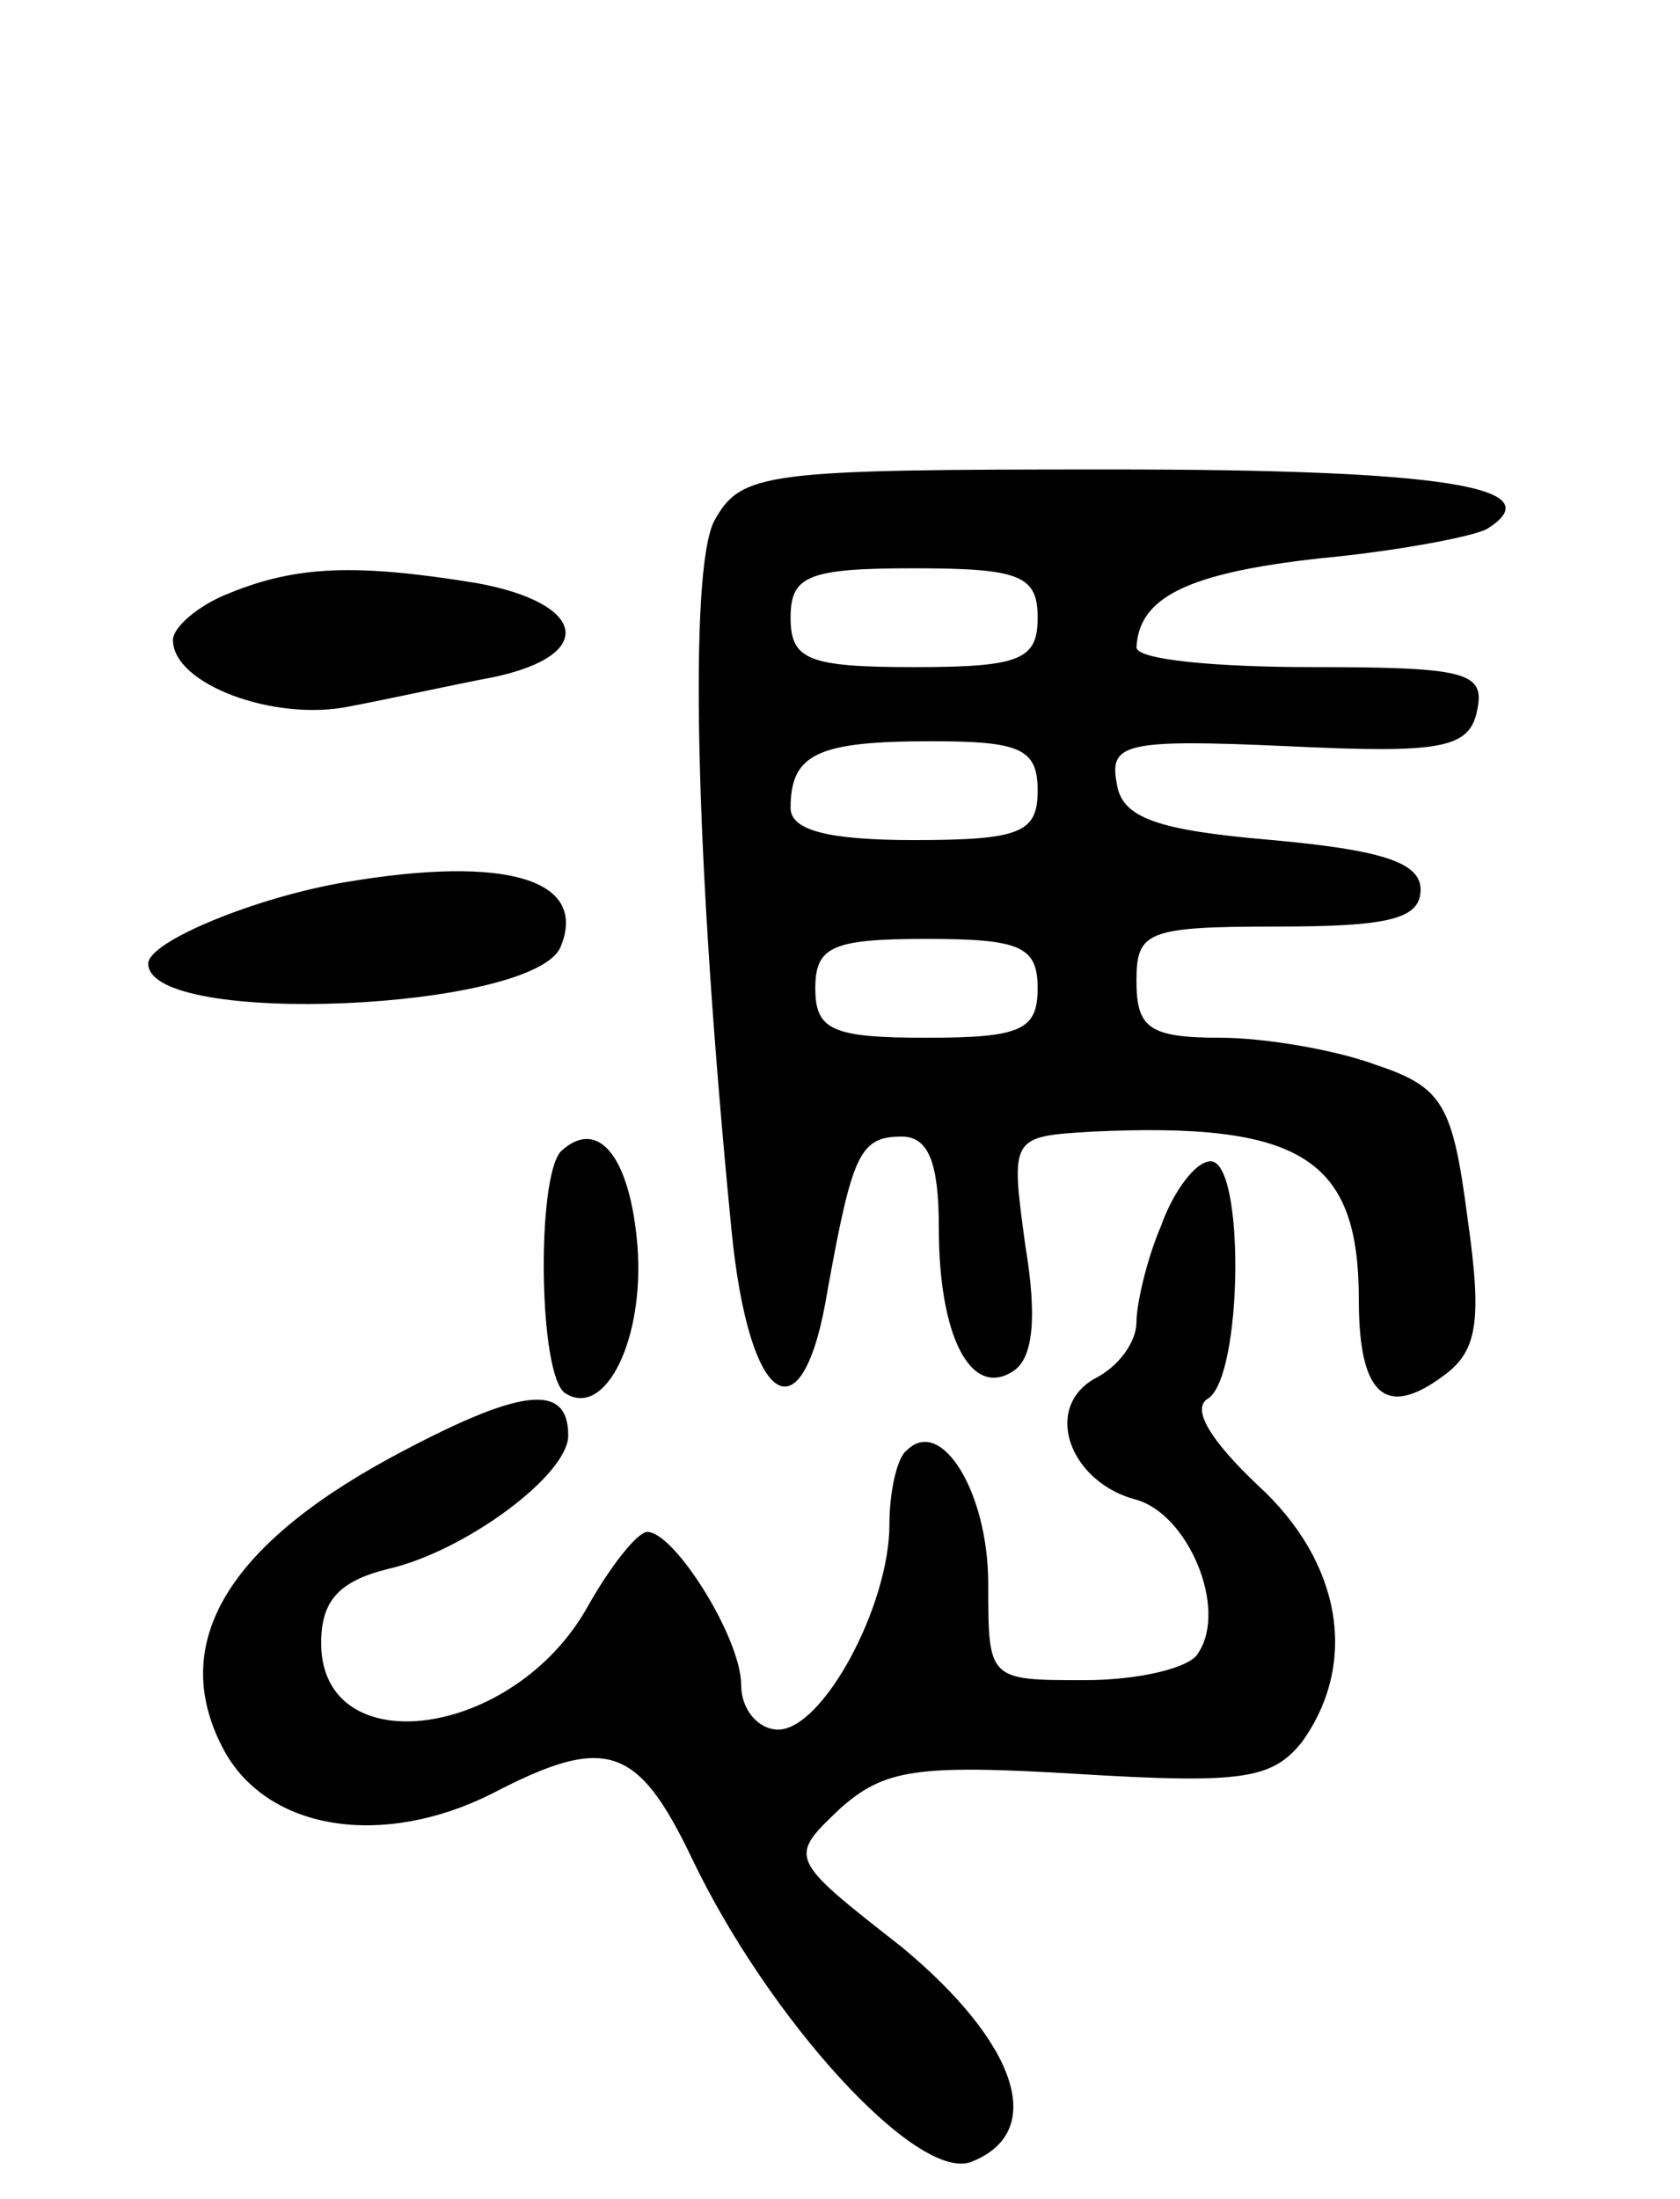 <svg version="1.0" xmlns="http://www.w3.org/2000/svg"
 width="68pt" height="89pt" viewBox="0 0 68 89"
 preserveAspectRatio="xMidYMid meet">
<g transform="translate(0,89) scale(0.1,-0.1)"
fill="#000000" stroke="none">
<path d="M289 679 c-10 -20 -8 -133 7 -286 7 -73 29 -87 39 -25 10 55 13 62
30 62 11 0 15 -11 15 -37 0 -44 13 -69 30 -58 8 5 10 21 5 51 -6 44 -6 44 27
46 85 4 108 -11 108 -68 0 -39 11 -48 34 -31 14 10 16 22 10 64 -6 46 -10 53
-37 62 -16 6 -45 11 -63 11 -29 0 -34 4 -34 23 0 20 4 22 57 22 45 0 58 3 58
15 0 11 -16 16 -60 20 -47 4 -61 9 -63 23 -3 16 3 18 69 15 63 -3 74 -1 77 15
3 15 -5 17 -67 17 -39 0 -71 3 -71 8 1 20 20 30 74 36 32 3 63 9 68 12 27 17
-19 24 -152 24 -141 0 -150 -1 -161 -21z m131 -39 c0 -17 -7 -20 -50 -20 -43
0 -50 3 -50 20 0 17 7 20 50 20 43 0 50 -3 50 -20z m0 -70 c0 -17 -7 -20 -50
-20 -35 0 -50 4 -50 13 0 22 11 27 57 27 36 0 43 -3 43 -20z m0 -80 c0 -17 -7
-20 -45 -20 -38 0 -45 3 -45 20 0 17 7 20 45 20 38 0 45 -3 45 -20z"/>
<path d="M93 650 c-13 -5 -23 -14 -23 -19 0 -18 41 -33 71 -27 16 3 43 9 59
12 42 9 37 30 -7 38 -49 8 -73 7 -100 -4z"/>
<path d="M140 533 c-36 -6 -80 -24 -80 -33 0 -26 157 -19 167 7 11 27 -22 37
-87 26z"/>
<path d="M227 424 c-10 -11 -9 -92 2 -98 16 -10 32 22 29 60 -3 36 -16 52 -31
38z"/>
<path d="M470 394 c-6 -14 -10 -32 -10 -39 0 -8 -7 -18 -17 -23 -21 -12 -10
-42 17 -49 21 -6 37 -44 25 -62 -3 -6 -24 -11 -46 -11 -39 0 -39 0 -39 39 0
37 -19 68 -33 54 -4 -3 -7 -17 -7 -30 0 -33 -27 -83 -45 -83 -8 0 -15 8 -15
18 0 19 -27 62 -38 62 -4 0 -15 -14 -24 -30 -30 -54 -108 -64 -108 -15 0 17 7
25 27 30 31 7 73 38 73 54 0 22 -20 19 -72 -9 -68 -37 -90 -77 -67 -119 18
-32 64 -39 108 -17 46 24 59 20 81 -26 31 -65 91 -131 113 -123 31 12 19 48
-28 87 -46 36 -46 36 -25 56 18 16 31 18 97 14 66 -4 78 -2 90 13 23 32 16 73
-18 104 -19 18 -27 31 -20 35 14 9 15 96 1 96 -6 0 -15 -12 -20 -26z"/>
</g>
</svg>
